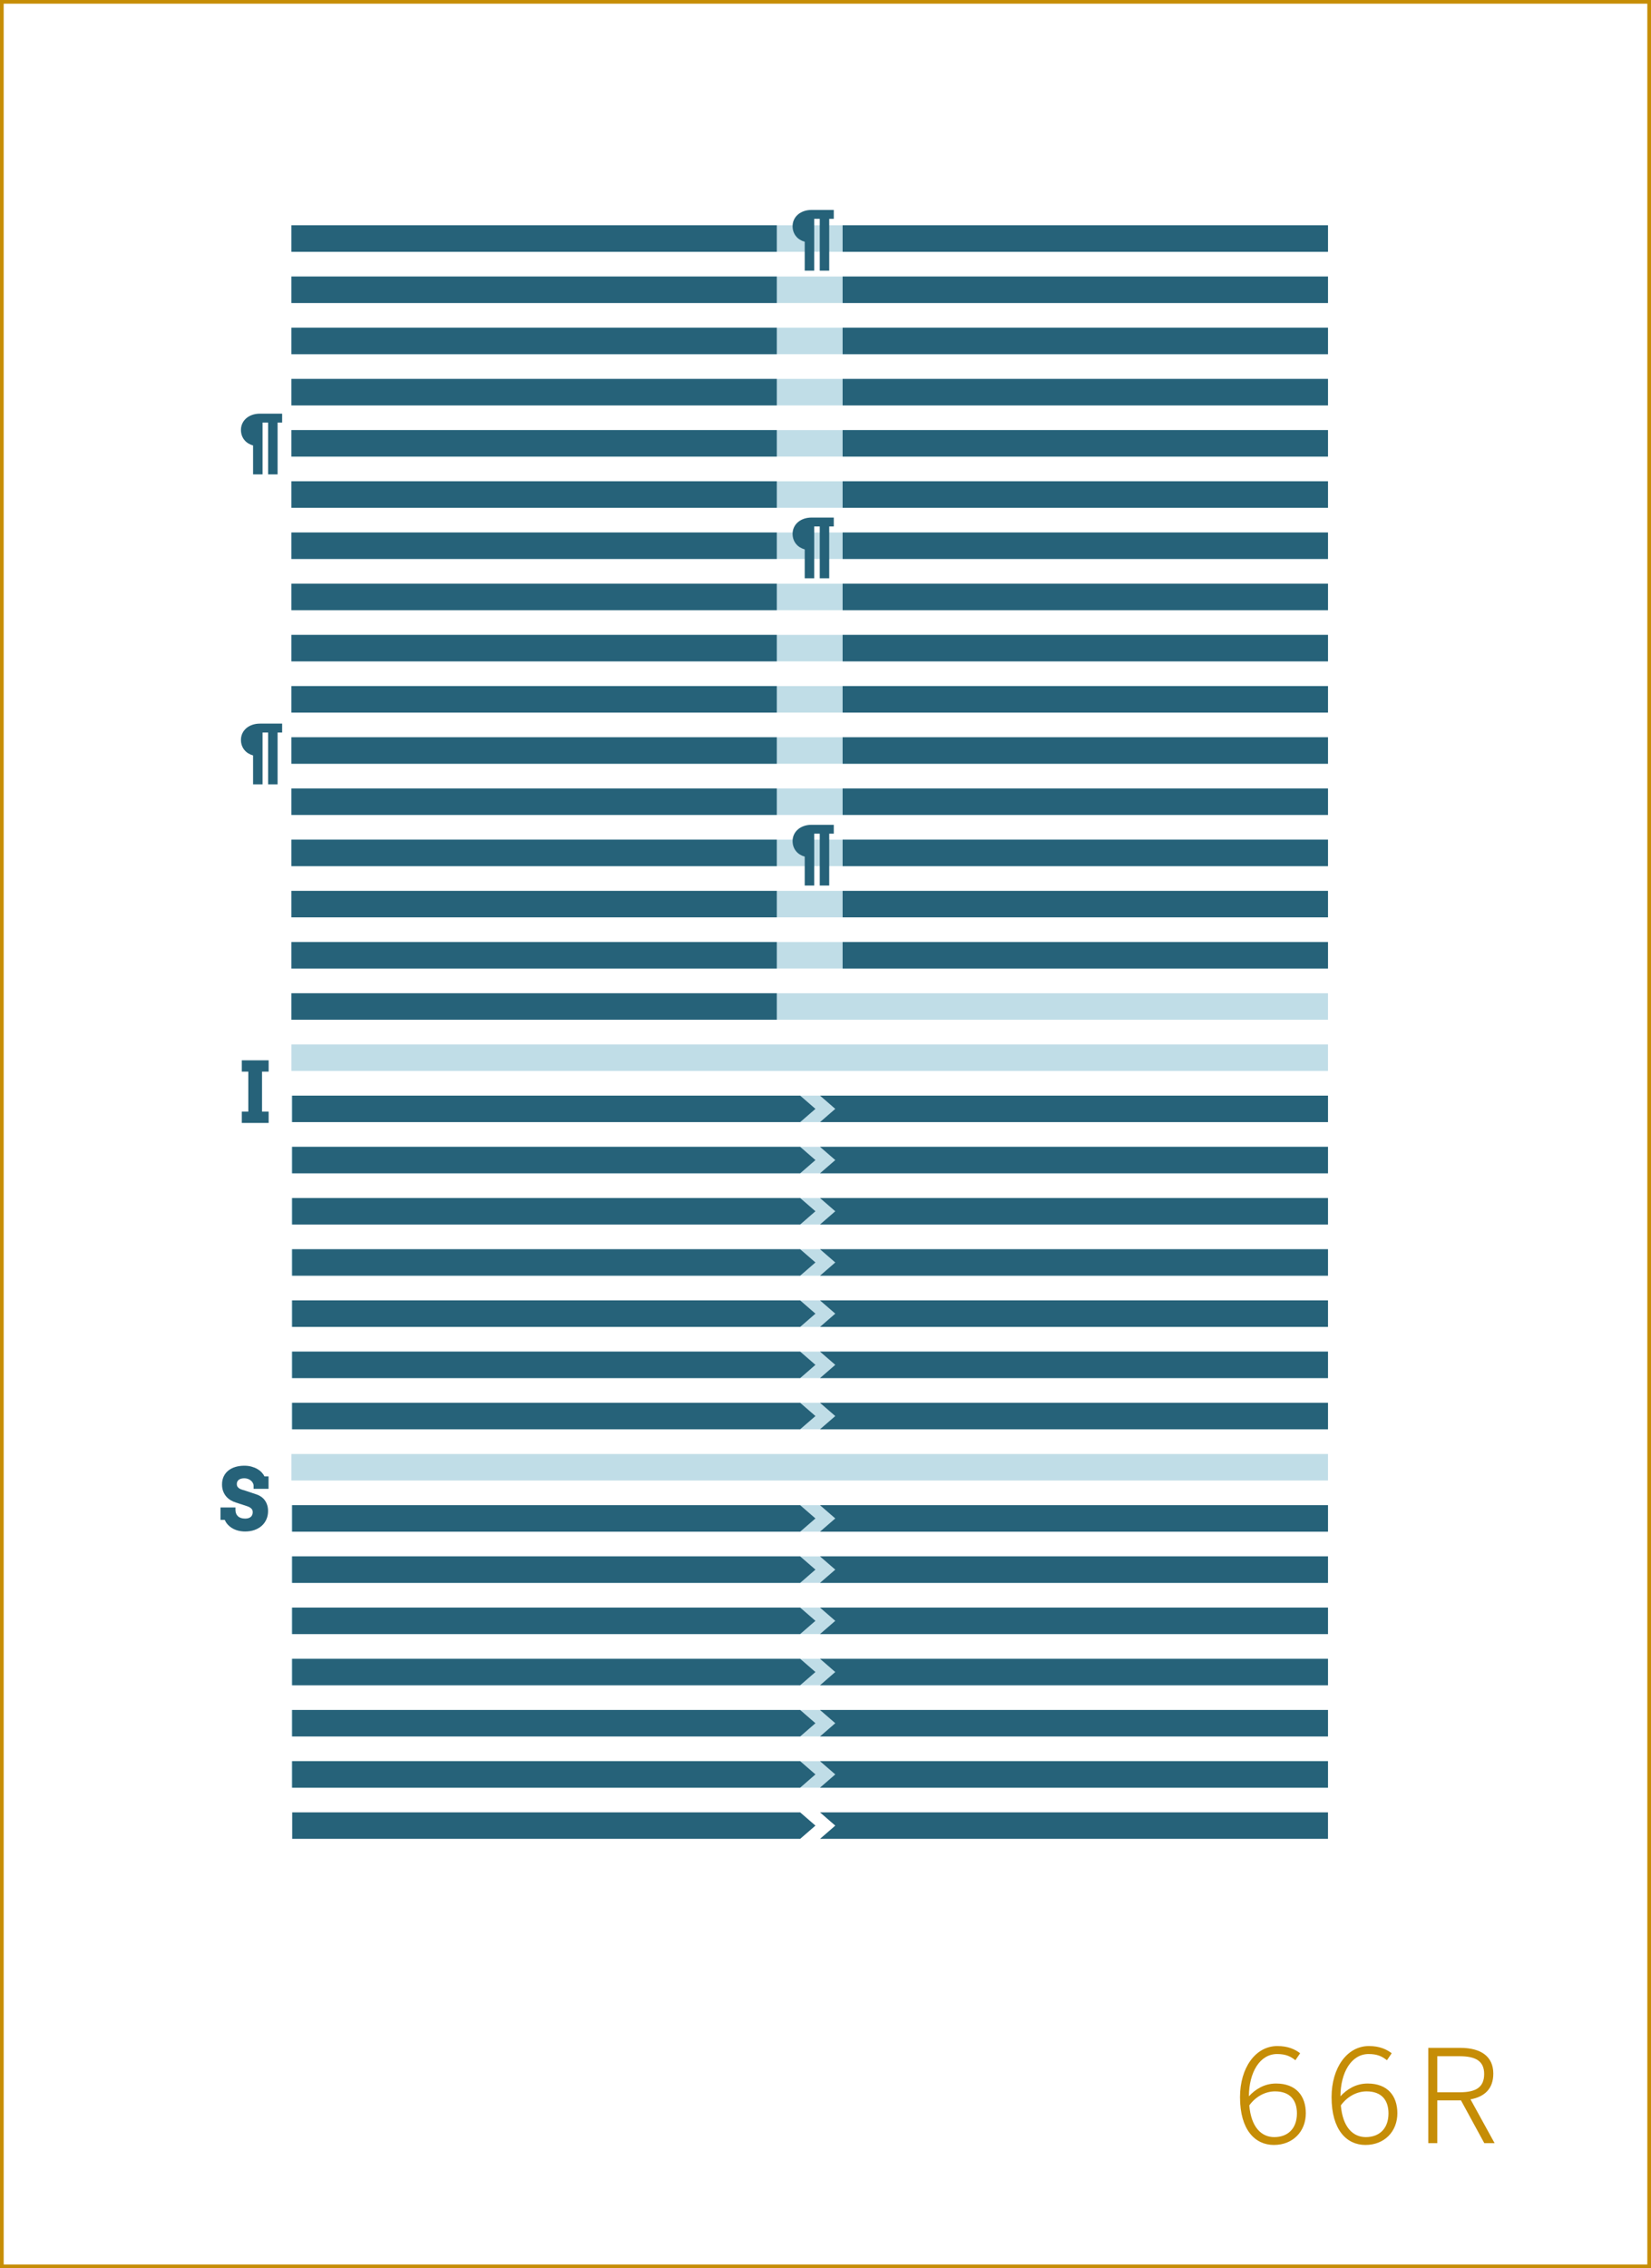 <?xml version="1.0" encoding="utf-8"?>
<!-- Generator: Adobe Illustrator 16.0.4, SVG Export Plug-In . SVG Version: 6.00 Build 0)  -->
<!DOCTYPE svg PUBLIC "-//W3C//DTD SVG 1.1//EN" "http://www.w3.org/Graphics/SVG/1.1/DTD/svg11.dtd">
<svg version="1.1" id="Layer_1" xmlns="http://www.w3.org/2000/svg" xmlns:xlink="http://www.w3.org/1999/xlink" x="0px" y="0px"
	 width="448.746px" height="616.44px" viewBox="0 0 448.746 616.44" enable-background="new 0 0 448.746 616.44"
	 xml:space="preserve">
<rect x="0" y="0" width="448.746" height="616.44" fill="#333333" stroke="none"/>
<rect x="0.5" y="0.5" fill="#FFFFFF" stroke="#C68D06" stroke-miterlimit="10" width="447.746" height="615.44"/>
<g>
	<path fill="#C68D06" d="M337.038,569.971c0-7.98,4.201-13.896,10.151-13.896c2.87,0,4.796,0.875,6.195,1.961l-1.295,1.891
		c-1.33-1.051-2.625-1.682-4.971-1.682c-4.725,0-7.631,5.041-7.665,11.482c1.645-1.785,4.095-3.467,7.386-3.467
		c5.46,0,8.086,3.396,8.086,8.086c0,4.9-3.466,8.611-8.682,8.611C341.133,582.957,337.038,578.861,337.038,569.971z
		 M352.509,574.381c0-3.465-1.75-5.984-5.95-5.984c-2.87,0-5.426,1.609-7.001,3.814c0.525,6.021,3.36,8.611,6.791,8.611
		C350.059,580.822,352.509,578.477,352.509,574.381z"/>
	<path fill="#C68D06" d="M361.922,569.971c0-7.98,4.201-13.896,10.151-13.896c2.87,0,4.796,0.875,6.195,1.961l-1.295,1.891
		c-1.33-1.051-2.625-1.682-4.971-1.682c-4.725,0-7.631,5.041-7.665,11.482c1.645-1.785,4.095-3.467,7.386-3.467
		c5.46,0,8.086,3.396,8.086,8.086c0,4.9-3.466,8.611-8.682,8.611C366.018,582.957,361.922,578.861,361.922,569.971z
		 M377.394,574.381c0-3.465-1.75-5.984-5.95-5.984c-2.87,0-5.426,1.609-7.001,3.814c0.525,6.021,3.36,8.611,6.791,8.611
		C374.944,580.822,377.394,578.477,377.394,574.381z"/>
	<path fill="#C68D06" d="M388.208,556.564h8.681c5.776,0,8.996,2.451,8.996,7c0,4.201-2.45,6.301-6.195,7.002l6.546,11.9h-2.801
		l-6.336-11.621h-6.44v11.621h-2.45V556.564z M396.713,568.641c4.271,0,6.686-1.225,6.686-4.971c0-3.57-2.38-4.83-6.721-4.83h-6.021
		v9.801H396.713z"/>
</g>
<g>
	<rect x="79.212" y="158.633" fill="#C0DDE7" width="281.739" height="7.199"/>
</g>
<g>
	<rect x="79.212" y="172.547" fill="#C0DDE7" width="281.739" height="7.199"/>
</g>
<g>
	<rect x="79.212" y="186.461" fill="#C0DDE7" width="281.739" height="7.201"/>
</g>
<g>
	<rect x="79.212" y="200.375" fill="#C0DDE7" width="281.739" height="7.199"/>
</g>
<g>
	<rect x="79.212" y="214.288" fill="#C0DDE7" width="281.739" height="7.2"/>
</g>
<g>
	<rect x="79.212" y="228.201" fill="#C0DDE7" width="281.739" height="7.201"/>
</g>
<g>
	<rect x="79.212" y="242.116" fill="#C0DDE7" width="281.739" height="7.199"/>
</g>
<g>
	<rect x="79.212" y="256.029" fill="#C0DDE7" width="281.739" height="7.2"/>
</g>
<g>
	<rect x="79.212" y="269.945" fill="#C0DDE7" width="281.739" height="7.199"/>
</g>
<g>
	<rect x="79.212" y="283.857" fill="#C0DDE7" width="281.739" height="7.2"/>
</g>
<g>
	<rect x="79.212" y="297.771" fill="#C0DDE7" width="281.739" height="7.199"/>
</g>
<g>
	<rect x="79.212" y="311.686" fill="#C0DDE7" width="281.739" height="7.199"/>
</g>
<g>
	<rect x="79.212" y="325.6" fill="#C0DDE7" width="281.739" height="7.199"/>
</g>
<g>
	<rect x="79.212" y="339.513" fill="#C0DDE7" width="281.739" height="7.2"/>
</g>
<g>
	<rect x="79.212" y="353.428" fill="#C0DDE7" width="281.739" height="7.199"/>
</g>
<g>
	<rect x="79.212" y="367.34" fill="#C0DDE7" width="281.739" height="7.201"/>
</g>
<g>
	<rect x="79.212" y="381.254" fill="#C0DDE7" width="281.739" height="7.199"/>
</g>
<g>
	<rect x="79.212" y="395.168" fill="#C0DDE7" width="281.739" height="7.199"/>
</g>
<g>
	<rect x="79.212" y="409.082" fill="#C0DDE7" width="281.739" height="7.199"/>
</g>
<g>
	<rect x="79.212" y="422.996" fill="#C0DDE7" width="281.739" height="7.199"/>
</g>
<g>
	<rect x="79.212" y="436.91" fill="#C0DDE7" width="281.739" height="7.199"/>
</g>
<g>
	<rect x="79.212" y="450.824" fill="#C0DDE7" width="281.739" height="7.199"/>
</g>
<g>
	<rect x="79.212" y="464.737" fill="#C0DDE7" width="281.739" height="7.199"/>
</g>
<g>
	<rect x="79.212" y="478.65" fill="#C0DDE7" width="281.739" height="7.201"/>
</g>
<g>
	<rect x="79.212" y="61.236" fill="#C0DDE7" width="281.739" height="7.199"/>
</g>
<g>
	<rect x="79.212" y="75.15" fill="#C0DDE7" width="281.739" height="7.199"/>
</g>
<g>
	<rect x="79.212" y="144.719" fill="#C0DDE7" width="281.739" height="7.199"/>
</g>
<g>
	<rect x="79.212" y="89.064" fill="#C0DDE7" width="281.739" height="7.199"/>
</g>
<g>
	<rect x="79.212" y="102.979" fill="#C0DDE7" width="281.739" height="7.199"/>
</g>
<g>
	<rect x="79.212" y="116.893" fill="#C0DDE7" width="281.739" height="7.198"/>
</g>
<g>
	<rect x="79.212" y="130.806" fill="#C0DDE7" width="281.739" height="7.2"/>
</g>
<g>
	<g>
		<path fill="#266279" d="M65.729,288.172h7.289v3.077H71.22v10.871h1.797v3.077h-7.289v-3.077h1.763v-10.871h-1.763V288.172z"/>
	</g>
	<g>
		<g>
			<g>
				<polygon fill="#266279" points="217.49,304.971 79.42,304.971 79.42,297.771 217.49,297.771 221.638,301.371 				"/>
			</g>
			<g>
				<polygon fill="#266279" points="222.881,297.771 360.951,297.771 360.951,304.971 222.881,304.971 227.028,301.371 				"/>
			</g>
		</g>
		<g>
			<g>
				<polygon fill="#266279" points="217.49,318.885 79.42,318.885 79.42,311.686 217.49,311.686 221.638,315.285 				"/>
			</g>
			<g>
				<polygon fill="#266279" points="222.881,311.686 360.951,311.686 360.951,318.885 222.881,318.885 227.028,315.285 				"/>
			</g>
		</g>
		<g>
			<g>
				<polygon fill="#266279" points="217.49,388.453 79.42,388.453 79.42,381.254 217.49,381.254 221.638,384.854 				"/>
			</g>
			<g>
				<polygon fill="#266279" points="222.881,381.254 360.951,381.254 360.951,388.453 222.881,388.453 227.028,384.854 				"/>
			</g>
		</g>
		<g>
			<g>
				<polygon fill="#266279" points="217.49,332.799 79.42,332.799 79.42,325.6 217.49,325.6 221.638,329.199 				"/>
			</g>
			<g>
				<polygon fill="#266279" points="222.881,325.6 360.951,325.6 360.951,332.799 222.881,332.799 227.028,329.199 				"/>
			</g>
		</g>
		<g>
			<g>
				<polygon fill="#266279" points="217.49,346.713 79.42,346.713 79.42,339.514 217.49,339.514 221.638,343.113 				"/>
			</g>
			<g>
				<polygon fill="#266279" points="222.881,339.514 360.951,339.514 360.951,346.713 222.881,346.713 227.028,343.113 				"/>
			</g>
		</g>
		<g>
			<g>
				<polygon fill="#266279" points="217.49,360.627 79.42,360.627 79.42,353.426 217.49,353.426 221.638,357.025 				"/>
			</g>
			<g>
				<polygon fill="#266279" points="222.881,353.426 360.951,353.426 360.951,360.627 222.881,360.627 227.028,357.025 				"/>
			</g>
		</g>
		<g>
			<g>
				<polygon fill="#266279" points="217.49,374.541 79.42,374.541 79.42,367.34 217.49,367.34 221.638,370.939 				"/>
			</g>
			<g>
				<polygon fill="#266279" points="222.881,367.34 360.951,367.34 360.951,374.541 222.881,374.541 227.028,370.939 				"/>
			</g>
		</g>
	</g>
</g>
<g>
	<g>
		<g>
			<polygon fill="#266279" points="217.49,416.281 79.42,416.281 79.42,409.082 217.49,409.082 221.638,412.683 			"/>
		</g>
		<g>
			<polygon fill="#266279" points="222.881,409.082 360.951,409.082 360.951,416.281 222.881,416.281 227.029,412.683 			"/>
		</g>
	</g>
	<g>
		<g>
			<polygon fill="#266279" points="217.49,499.764 79.42,499.764 79.42,492.565 217.49,492.565 221.638,496.165 			"/>
		</g>
		<g>
			<polygon fill="#266279" points="222.881,492.565 360.951,492.565 360.951,499.764 222.881,499.764 227.029,496.165 			"/>
		</g>
	</g>
	<g>
		<g>
			<polygon fill="#266279" points="217.49,444.109 79.42,444.109 79.42,436.91 217.49,436.91 221.638,440.51 			"/>
		</g>
		<g>
			<polygon fill="#266279" points="222.881,436.91 360.951,436.91 360.951,444.109 222.881,444.109 227.029,440.51 			"/>
		</g>
	</g>
	<g>
		<g>
			<polygon fill="#266279" points="217.49,430.195 79.42,430.195 79.42,422.996 217.49,422.996 221.638,426.594 			"/>
		</g>
		<g>
			<polygon fill="#266279" points="222.881,422.996 360.951,422.996 360.951,430.195 222.881,430.195 227.029,426.594 			"/>
		</g>
	</g>
	<g>
		<g>
			<polygon fill="#266279" points="217.49,458.023 79.42,458.023 79.42,450.824 217.49,450.824 221.638,454.424 			"/>
		</g>
		<g>
			<polygon fill="#266279" points="222.881,450.824 360.951,450.824 360.951,458.023 222.881,458.023 227.029,454.424 			"/>
		</g>
	</g>
	<g>
		<g>
			<polygon fill="#266279" points="217.49,471.938 79.42,471.938 79.42,464.738 217.49,464.738 221.638,468.338 			"/>
		</g>
		<g>
			<polygon fill="#266279" points="222.881,464.738 360.951,464.738 360.951,471.938 222.881,471.938 227.029,468.338 			"/>
		</g>
	</g>
	<g>
		<g>
			<polygon fill="#266279" points="217.49,485.852 79.42,485.852 79.42,478.651 217.49,478.651 221.638,482.25 			"/>
		</g>
		<g>
			<polygon fill="#266279" points="222.881,478.651 360.951,478.651 360.951,485.852 222.881,485.852 227.029,482.25 			"/>
		</g>
	</g>
</g>
<g>
	<path fill="#266279" d="M68.927,403.652c-0.038-0.262-0.129-0.509-0.275-0.74c-0.146-0.232-0.333-0.433-0.562-0.602
		c-0.228-0.168-0.486-0.301-0.774-0.398c-0.289-0.098-0.59-0.146-0.904-0.146c-0.285,0-0.55,0.03-0.797,0.09
		c-0.247,0.061-0.462,0.152-0.646,0.275c-0.183,0.124-0.329,0.283-0.438,0.478c-0.109,0.194-0.163,0.427-0.163,0.696
		c0,0.337,0.073,0.604,0.219,0.803c0.146,0.198,0.333,0.361,0.562,0.488c0.229,0.128,0.481,0.229,0.758,0.304
		s0.546,0.157,0.809,0.247l3.088,1.033c0.427,0.149,0.827,0.355,1.202,0.617c0.375,0.263,0.698,0.581,0.971,0.955
		c0.273,0.374,0.489,0.805,0.646,1.291c0.157,0.487,0.236,1.033,0.236,1.641c0,0.823-0.151,1.575-0.455,2.257
		c-0.303,0.682-0.728,1.266-1.274,1.752s-1.202,0.864-1.965,1.134s-1.61,0.404-2.538,0.404c-0.651,0-1.267-0.072-1.847-0.219
		c-0.581-0.146-1.11-0.357-1.589-0.635c-0.479-0.276-0.898-0.607-1.258-0.993s-0.64-0.822-0.842-1.309h-1.157v-3.38h4.065v0.695
		c0,0.338,0.054,0.648,0.163,0.933c0.109,0.284,0.271,0.531,0.489,0.741s0.49,0.372,0.82,0.488s0.715,0.174,1.157,0.174
		c0.674,0,1.187-0.155,1.539-0.466s0.528-0.743,0.528-1.297c0-0.284-0.062-0.522-0.185-0.713c-0.124-0.191-0.283-0.353-0.478-0.483
		s-0.412-0.241-0.651-0.331s-0.476-0.172-0.708-0.247l-2.572-0.831c-0.487-0.149-0.957-0.359-1.409-0.629
		c-0.453-0.27-0.854-0.606-1.202-1.011c-0.348-0.404-0.625-0.878-0.831-1.421c-0.206-0.543-0.309-1.162-0.309-1.858
		c0-0.809,0.15-1.529,0.449-2.162s0.719-1.166,1.258-1.6c0.539-0.435,1.179-0.764,1.92-0.988s1.554-0.338,2.437-0.338
		c0.696,0,1.34,0.081,1.932,0.242s1.121,0.376,1.589,0.646c0.468,0.27,0.865,0.578,1.19,0.927c0.326,0.348,0.575,0.709,0.747,1.084
		h1.123v3.391h-4.065V403.652z"/>
</g>
<g>
	<g>
		<path fill="#266279" d="M218.723,65.703c-0.451-0.123-0.876-0.305-1.274-0.545s-0.747-0.537-1.046-0.893
			c-0.299-0.354-0.536-0.764-0.712-1.23c-0.176-0.465-0.264-0.988-0.264-1.568c0-0.615,0.123-1.191,0.369-1.727
			c0.246-0.537,0.595-1.004,1.046-1.402s0.996-0.711,1.635-0.939s1.351-0.344,2.136-0.344h6.012v2.418h-1.239v14.088h-2.575V59.473
			h-1.512v14.088h-2.575V65.703z"/>
	</g>
	<g>
		<path fill="#266279" d="M68.788,121.07c-0.451-0.123-0.876-0.305-1.274-0.545s-0.747-0.537-1.046-0.893
			c-0.299-0.354-0.536-0.764-0.712-1.23c-0.176-0.465-0.264-0.988-0.264-1.568c0-0.615,0.123-1.191,0.369-1.727
			c0.246-0.537,0.595-1.004,1.046-1.402s0.996-0.713,1.635-0.941s1.351-0.342,2.136-0.342h6.012v2.416H75.45v14.09h-2.575v-14.09
			h-1.512v14.09h-2.575V121.07z"/>
	</g>
	<g>
		<path fill="#266279" d="M68.788,205.312c-0.451-0.123-0.876-0.305-1.274-0.545s-0.747-0.537-1.046-0.893
			c-0.299-0.354-0.536-0.764-0.712-1.23c-0.176-0.465-0.264-0.988-0.264-1.568c0-0.615,0.123-1.191,0.369-1.727
			c0.246-0.537,0.595-1.004,1.046-1.402s0.996-0.711,1.635-0.939s1.351-0.344,2.136-0.344h6.012v2.418H75.45v14.088h-2.575v-14.088
			h-1.512v14.088h-2.575V205.312z"/>
	</g>
	<g>
		<path fill="#266279" d="M218.723,232.812c-0.451-0.123-0.876-0.305-1.274-0.545s-0.747-0.537-1.046-0.893
			c-0.299-0.354-0.536-0.764-0.712-1.23c-0.176-0.465-0.264-0.988-0.264-1.568c0-0.615,0.123-1.191,0.369-1.727
			c0.246-0.537,0.595-1.004,1.046-1.402s0.996-0.713,1.635-0.941s1.351-0.342,2.136-0.342h6.012v2.416h-1.239v14.09h-2.575v-14.09
			h-1.512v14.09h-2.575V232.812z"/>
	</g>
	<g>
		<path fill="#266279" d="M218.723,149.312c-0.451-0.123-0.876-0.305-1.274-0.545s-0.747-0.537-1.046-0.893
			c-0.299-0.354-0.536-0.764-0.712-1.23c-0.176-0.465-0.264-0.988-0.264-1.568c0-0.615,0.123-1.191,0.369-1.727
			c0.246-0.537,0.595-1.004,1.046-1.402s0.996-0.711,1.635-0.939s1.351-0.344,2.136-0.344h6.012v2.418h-1.239v14.088h-2.575v-14.088
			h-1.512v14.088h-2.575V149.312z"/>
	</g>
	<g>
		<g>
			<rect x="229.024" y="61.236" fill="#266279" width="131.928" height="7.201"/>
		</g>
		<g>
			<rect x="79.213" y="61.236" fill="#266279" width="131.928" height="7.201"/>
		</g>
	</g>
	<g>
		<g>
			<rect x="229.024" y="75.15" fill="#266279" width="131.928" height="7.201"/>
		</g>
		<g>
			<rect x="79.213" y="75.15" fill="#266279" width="131.928" height="7.201"/>
		</g>
	</g>
	<g>
		<g>
			<rect x="229.024" y="89.064" fill="#266279" width="131.928" height="7.201"/>
		</g>
		<g>
			<rect x="79.213" y="89.064" fill="#266279" width="131.928" height="7.201"/>
		</g>
	</g>
	<g>
		<g>
			<rect x="229.024" y="102.979" fill="#266279" width="131.928" height="7.199"/>
		</g>
		<g>
			<rect x="79.213" y="102.979" fill="#266279" width="131.928" height="7.199"/>
		</g>
	</g>
	<g>
		<g>
			<rect x="229.024" y="116.893" fill="#266279" width="131.928" height="7.199"/>
		</g>
		<g>
			<rect x="79.213" y="116.893" fill="#266279" width="131.928" height="7.199"/>
		</g>
	</g>
	<g>
		<g>
			<rect x="229.024" y="130.805" fill="#266279" width="131.928" height="7.201"/>
		</g>
		<g>
			<rect x="79.213" y="130.805" fill="#266279" width="131.928" height="7.201"/>
		</g>
	</g>
	<g>
		<g>
			<rect x="229.024" y="144.721" fill="#266279" width="131.928" height="7.199"/>
		</g>
		<g>
			<rect x="79.213" y="144.721" fill="#266279" width="131.928" height="7.199"/>
		</g>
	</g>
	<g>
		<g>
			<rect x="229.024" y="158.633" fill="#266279" width="131.928" height="7.201"/>
		</g>
		<g>
			<rect x="79.213" y="158.633" fill="#266279" width="131.928" height="7.201"/>
		</g>
	</g>
	<g>
		<g>
			<rect x="229.024" y="172.547" fill="#266279" width="131.928" height="7.201"/>
		</g>
		<g>
			<rect x="79.213" y="172.547" fill="#266279" width="131.928" height="7.201"/>
		</g>
	</g>
	<g>
		<g>
			<rect x="229.024" y="186.461" fill="#266279" width="131.928" height="7.201"/>
		</g>
		<g>
			<rect x="79.213" y="186.461" fill="#266279" width="131.928" height="7.201"/>
		</g>
	</g>
	<g>
		<g>
			<rect x="229.024" y="200.375" fill="#266279" width="131.928" height="7.201"/>
		</g>
		<g>
			<rect x="79.213" y="200.375" fill="#266279" width="131.928" height="7.201"/>
		</g>
	</g>
	<g>
		<g>
			<rect x="229.024" y="214.289" fill="#266279" width="131.928" height="7.199"/>
		</g>
		<g>
			<rect x="79.213" y="214.289" fill="#266279" width="131.928" height="7.199"/>
		</g>
	</g>
	<g>
		<g>
			<rect x="229.024" y="228.203" fill="#266279" width="131.928" height="7.199"/>
		</g>
		<g>
			<rect x="79.213" y="228.203" fill="#266279" width="131.928" height="7.199"/>
		</g>
	</g>
	<g>
		<g>
			<rect x="229.024" y="242.117" fill="#266279" width="131.928" height="7.199"/>
		</g>
		<g>
			<rect x="79.213" y="242.117" fill="#266279" width="131.928" height="7.199"/>
		</g>
	</g>
	<g>
		<g>
			<rect x="229.024" y="256.031" fill="#266279" width="131.928" height="7.199"/>
		</g>
		<g>
			<rect x="79.213" y="256.031" fill="#266279" width="131.928" height="7.199"/>
		</g>
	</g>
	<g>
		<rect x="79.213" y="269.943" fill="#266279" width="131.928" height="7.201"/>
	</g>
</g>
</svg>
